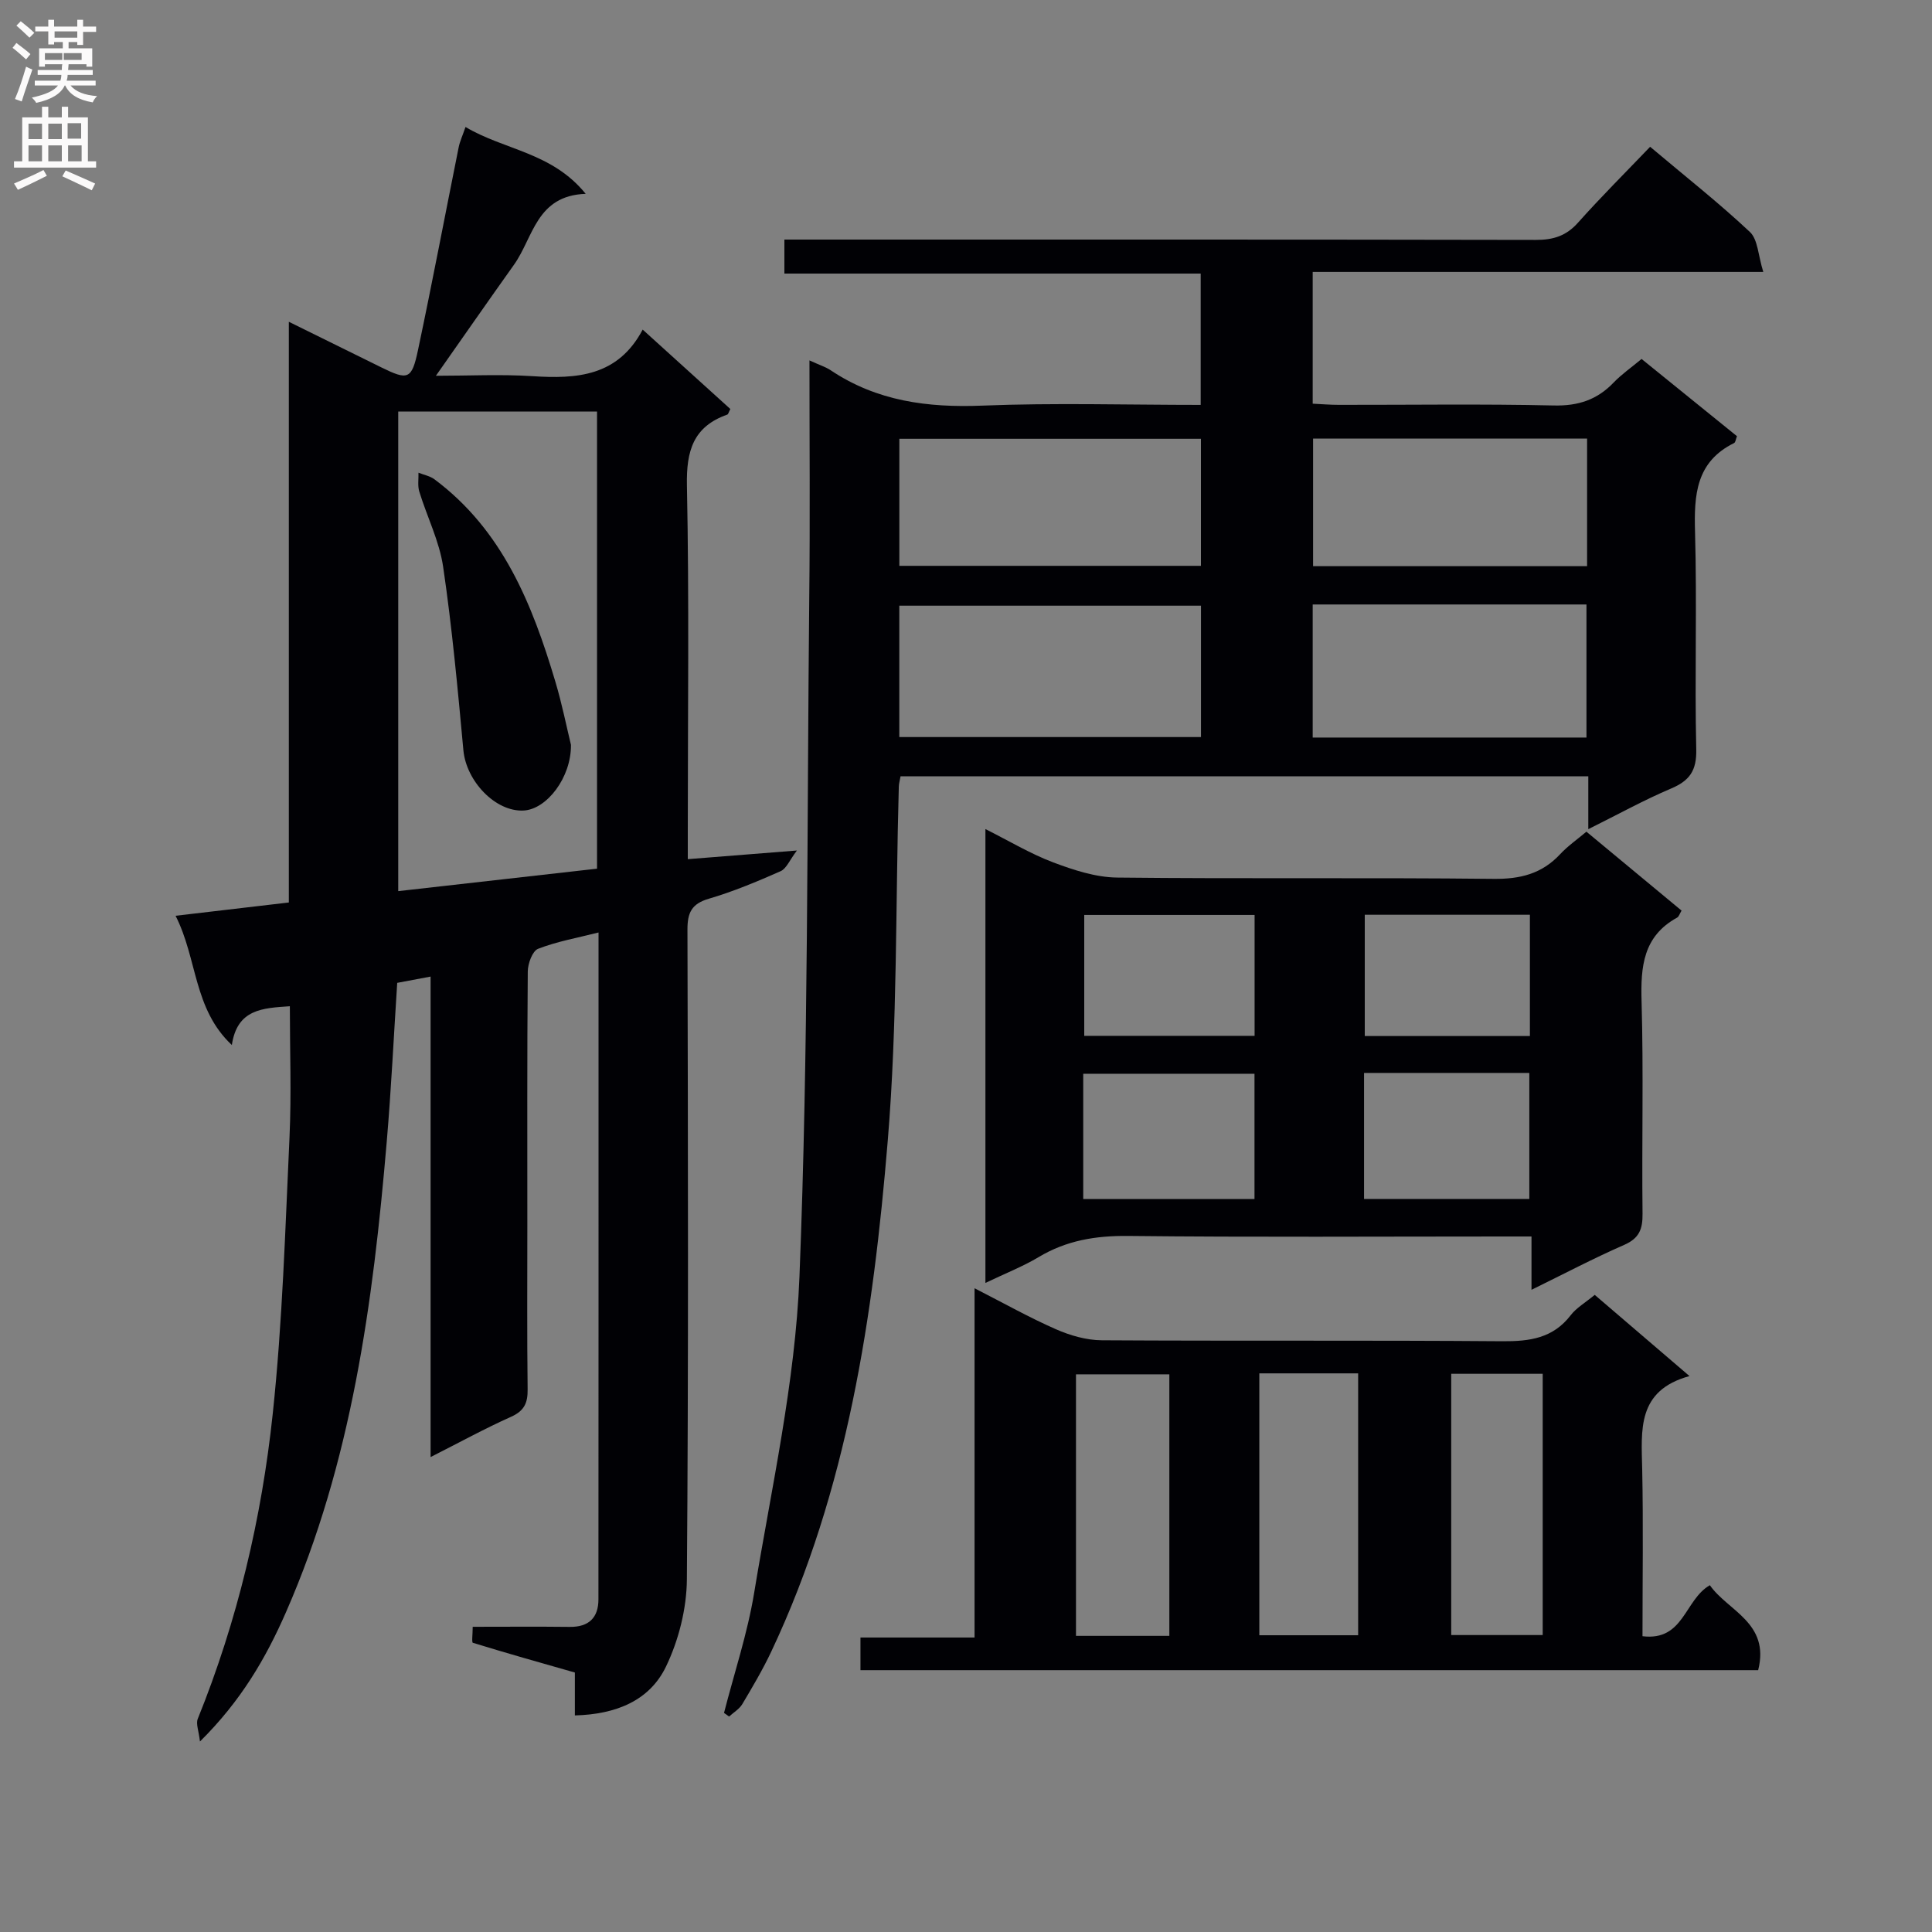 <svg enable-background="new 0 0 400 400" viewBox="0 0 400 400" xmlns="http://www.w3.org/2000/svg"><rect x="0" y="0" width="400" height="400" fill="#808080" stroke="none"/><g fill="#010105"><path d="m119.02 355.16c0-3.38 0-6.18 0-8.88-7.28-2.08-14.23-4.03-21.12-6.16-.27-.08-.03-1.81-.03-3.31 6.82 0 13.45-.06 20.08.02 3.95.05 5.95-1.89 5.95-5.71.03-45.82.02-91.64.02-138.06-4.41 1.12-8.61 1.86-12.52 3.38-1.17.46-2.12 3.07-2.13 4.7-.15 17.5-.09 35-.09 52.5 0 11.33-.08 22.67.06 34 .04 2.83-.7 4.47-3.43 5.69-5.41 2.42-10.62 5.28-16.66 8.34 0-33.5 0-66.21 0-99.48-2.6.49-4.59.87-6.91 1.3-.72 11.05-1.24 21.99-2.17 32.89-2.84 33.35-7.25 66.37-20.87 97.43-4.17 9.52-9.31 18.35-17.8 26.75-.25-2.22-.87-3.66-.46-4.68 8.22-20.32 13.23-41.52 15.53-63.19 2.02-18.99 2.58-38.15 3.47-57.26.41-8.96.07-17.95.07-27.1-5.65.39-10.9.57-12.01 8.03-7.99-7.5-7.09-17.78-11.65-26.76 8.24-.97 15.7-1.84 23.45-2.75 0-39.98 0-79.6 0-120.23 6.81 3.36 12.97 6.4 19.12 9.43 5.56 2.74 6.33 2.55 7.63-3.61 2.95-13.95 5.6-27.95 8.41-41.93.25-1.25.81-2.43 1.42-4.22 8.04 4.8 17.88 5.21 24.88 13.84-10.25.36-10.84 9.07-14.85 14.69-5.28 7.41-10.47 14.88-16.16 22.98 6.84 0 13.42-.34 19.96.08 9.2.6 17.72.06 22.85-9.64 6.49 5.88 12.35 11.19 18.15 16.44-.34.64-.42 1.09-.64 1.16-7.04 2.49-8.49 7.49-8.35 14.66.48 23.66.18 47.33.18 71v6.38c7.39-.59 14.14-1.12 22.59-1.79-1.51 1.99-2.17 3.75-3.37 4.28-4.85 2.14-9.78 4.21-14.86 5.7-3.6 1.05-4.44 2.92-4.43 6.43.11 44.83.23 89.67-.12 134.5-.05 6.06-1.69 12.57-4.32 18.04-3.4 7.06-10.34 9.9-18.87 10.12zm-36.57-269.95v99.29c14.02-1.58 27.63-3.12 41.16-4.65 0-31.85 0-63.19 0-94.64-13.85 0-27.31 0-41.16 0z"/><path d="m167.59 74.62c2.07.95 3.34 1.34 4.41 2.05 9.55 6.39 20.06 7.76 31.36 7.31 14.94-.6 29.93-.15 45.23-.15 0-9.19 0-17.94 0-27.19-28.59 0-57.19 0-86.19 0 0-2.39 0-4.28 0-7.04h6.07c49.83 0 99.67-.03 149.5.07 3.61.01 6.3-.82 8.75-3.58 4.75-5.33 9.82-10.37 14.92-15.7 7.35 6.19 14.27 11.64 20.66 17.64 1.66 1.56 1.7 4.86 2.77 8.27-31.8 0-62.36 0-93.29 0v27.28c1.88.09 3.64.24 5.4.24 14.83.02 29.67-.21 44.5.13 5.08.12 9-1.18 12.43-4.77 1.6-1.67 3.54-3.01 5.76-4.86 6.6 5.34 13.15 10.65 19.75 15.99-.24.59-.29 1.27-.6 1.42-7.9 3.9-8.3 10.74-8.08 18.44.42 14.99-.09 30 .25 44.99.1 4.4-1.38 6.48-5.24 8.11-5.58 2.36-10.91 5.32-17.11 8.4 0-4.14 0-7.37 0-10.94-47.76 0-95 0-142.39 0-.15.85-.34 1.47-.36 2.1-.69 24.45-.27 49-2.29 73.34-3 36.28-8.32 72.28-24.1 105.74-1.77 3.75-3.89 7.34-6.01 10.9-.62 1.04-1.81 1.73-2.74 2.58-.35-.25-.7-.5-1.05-.75 2.12-8.28 4.86-16.46 6.24-24.86 3.58-21.76 8.51-43.54 9.38-65.46 1.86-46.9 1.55-93.89 2.03-140.85.18-15.95.04-31.93.04-48.85zm18.6 77.98h62.46c0-9.33 0-18.25 0-27.2-20.98 0-41.66 0-62.46 0zm.01-35.45h62.44c0-9.03 0-17.61 0-26.3-20.97 0-41.64 0-62.44 0zm85.58 8v27.55h56.68c0-9.33 0-18.37 0-27.55-18.97 0-37.58 0-56.68 0zm56.81-34.35c-19.05 0-37.87 0-56.73 0v26.42h56.73c0-8.96 0-17.53 0-26.42z"/><path d="m204.02 265.62c0-31.65 0-62.41 0-93.97 4.93 2.47 9.32 5.12 14.04 6.9 4.23 1.59 8.8 3.09 13.24 3.14 25.97.29 51.95-.02 77.92.27 5.55.06 10.01-1.05 13.79-5.11 1.56-1.68 3.5-3.02 5.44-4.66 6.69 5.55 13.18 10.93 19.7 16.34-.4.65-.55 1.25-.92 1.45-7.04 3.86-7.57 10.15-7.36 17.34.42 14.64.03 29.3.2 43.95.04 3.21-.68 5.11-3.82 6.48-6.33 2.77-12.46 6-19.17 9.29 0-3.85 0-7.1 0-11.04-2.09 0-3.85 0-5.61 0-25.97 0-51.95.17-77.92-.11-6.71-.07-12.77.93-18.53 4.39-3.23 1.93-6.79 3.32-11 5.34zm55.71-43.31c-12.12 0-23.69 0-35.46 0v25.93h35.46c0-8.77 0-17.2 0-25.93zm22.68-.17v26.09h34.22c0-8.91 0-17.46 0-26.09-11.48 0-22.59 0-34.22 0zm-22.66-32.71c-12.14 0-23.83 0-35.27 0v25.03h35.27c0-8.49 0-16.6 0-25.03zm57-.04c-11.59 0-22.93 0-34.19 0v25.11h34.19c0-8.56 0-16.79 0-25.11z"/><path d="m330.17 268.09c6.53 5.59 12.7 10.88 19.62 16.81-10.93 3-9.96 11.19-9.79 19.29.24 11.46.06 22.92.06 34.57 8.59 1.06 8.68-7.55 13.95-10.56 3.66 5.3 12.49 7.75 10 17.59-61.78 0-123.66 0-185.86 0 0-2.1 0-4.16 0-6.76h23.62c0-24.11 0-47.71 0-72.31 6.07 3.1 11.34 6.07 16.86 8.49 2.94 1.29 6.3 2.26 9.47 2.28 27.66.17 55.31-.02 82.97.2 5.63.04 10.46-.62 14.12-5.38 1.18-1.54 3-2.58 4.98-4.22zm-69.44 16.25v54.22h20.46c0-18.27 0-36.17 0-54.22-6.88 0-13.35 0-20.46 0zm-18.63 54.35c0-18.25 0-36.25 0-54.15-6.73 0-12.97 0-19.33 0v54.15zm58.36-54.26v54.09h18.94c0-18.29 0-36.15 0-54.09-6.52 0-12.62 0-18.94 0z"/><path d="m118.21 154.21c.08 6.77-5.01 13.34-9.78 13.6-5.84.32-11.9-6.07-12.49-12.48-1.17-12.68-2.34-25.38-4.19-37.97-.78-5.32-3.34-10.36-4.94-15.58-.37-1.21-.13-2.6-.17-3.91 1.12.45 2.4.68 3.33 1.38 14.09 10.52 20.23 25.84 25.02 41.91 1.37 4.59 2.31 9.31 3.22 13.05z"/></g><path d="m2.6 9.9.8-1c.9.7 1.9 1.4 2.9 2.3l-.9 1.1c-1.1-1-2-1.8-2.8-2.4zm.5 10.6c.9-2.1 1.6-4.3 2.3-6.7.4.2.8.4 1.3.6-.7 2.1-1.5 4.3-2.2 6.6zm.3-15.2.9-.9c1 .8 2 1.6 2.8 2.4l-1 1c-.9-.9-1.8-1.7-2.7-2.5zm12.6-1.2h1.2v1.4h2.7v1.1h-2.7v2.7h-1.2v-.6h-1.8v1.3h4.9v3.8h-1.2v-.5h-3.7c0 .4-.1.9-.1 1.2h5.1v1h-5.2c0 .5-.1.9-.2 1.2h6v1h-5.2c1.1 1.3 2.9 2 5.5 2.2-.4.4-.7.8-.9 1.3-2.9-.5-4.8-1.6-5.7-3.5h-.1c-.8 1.7-2.7 2.9-5.9 3.6-.2-.4-.6-.8-.9-1.1 2.8-.6 4.6-1.4 5.4-2.5h-4.8v-1h5.3c.1-.3.2-.7.2-1.2h-4.9v-1h5c0-.4 0-.8.1-1.2h-3.6v.5h-1.2v-3.8h4.9v-1.3h-1.8v.5h-1.2v-2.7h-2.7v-1h2.7v-1.4h1.2v1.4h4.8zm-6.7 8.3h3.6c0-.4 0-.9 0-1.4h-3.6zm1.9-4.6h4.8v-1.3h-4.7v1.3zm6.7 3.2h-4.7v1.4h3.7v-1.4z" fill="#fbfafa"/><path d="m8.7 22.1h1.3v2.2h2.8v-2.2h1.3v2.2h4.1v9.1h1.7v1.3h-17v-1.3h1.7v-9.1h4.1zm.3 13.1.7 1.2c-1.8.9-3.8 1.9-6 2.9-.2-.4-.5-.8-.8-1.3 2.3-1 4.4-1.9 6.1-2.8zm-3.1-6.4h2.8v-3.2h-2.8zm0 4.6h2.8v-3.3h-2.8zm4.1-4.6h2.8v-3.2h-2.8zm0 4.6h2.8v-3.3h-2.8zm3.6 1.9c2.1.9 4.1 1.8 6.1 2.7l-.7 1.4c-2.2-1.1-4.2-2-6.1-2.9zm3.2-9.8h-2.8v3.2h2.8v-3.1zm-2.7 7.9h2.8v-3.3h-2.8z" fill="#fbfafa"/></svg>